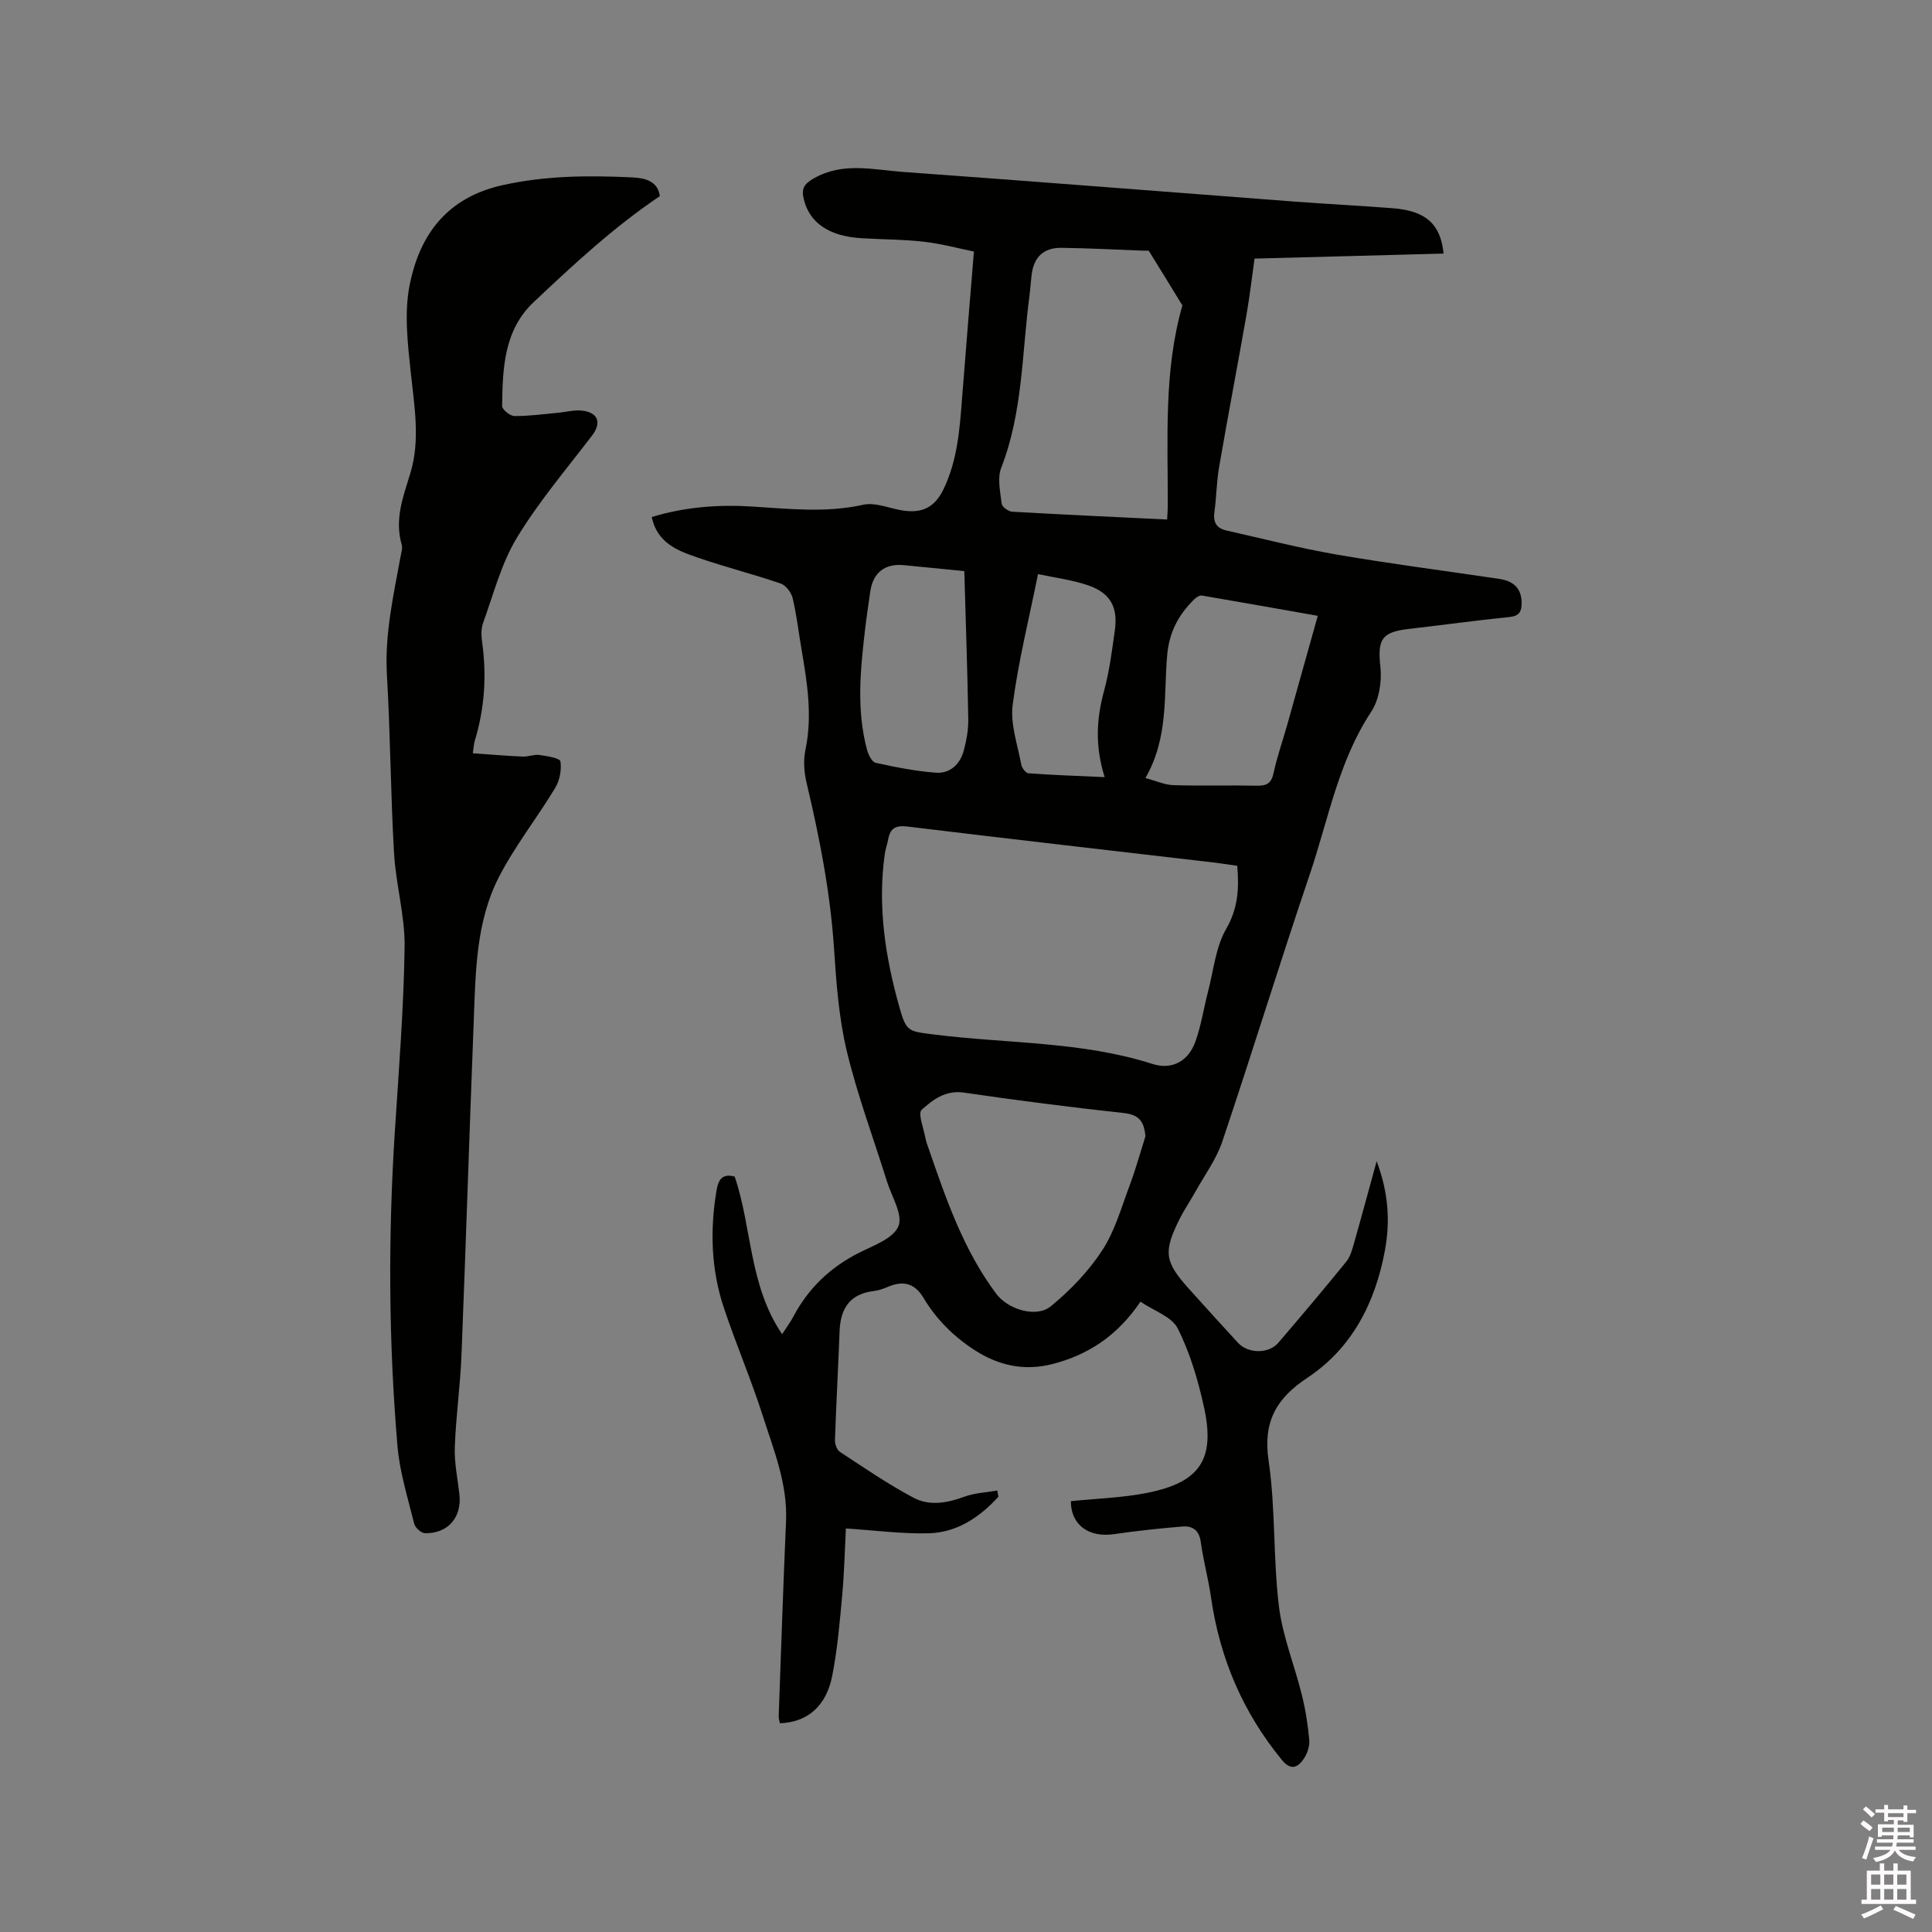 <svg enable-background="new 0 0 400 400" viewBox="0 0 400 400" xmlns="http://www.w3.org/2000/svg"><rect x="0" y="0" width="400" height="400" fill="#808080" stroke="none"/><path d="m385.2 377.6.6-.7c.6.4 1.3.9 1.9 1.5l-.6.7c-.8-.5-1.4-1-1.9-1.5zm.3 7.1c.6-1.4 1.1-2.9 1.5-4.5.3.1.6.3.9.4-.5 1.4-1 2.9-1.5 4.4zm.2-10.1.6-.6c.7.5 1.3 1.1 1.9 1.6l-.7.7c-.6-.6-1.2-1.2-1.8-1.7zm8.4-.8h.8v.9h1.8v.7h-1.8v1.8h-.8v-.3h-1.2v.9h3.3v2.6h-.8v-.4h-2.5c0 .3 0 .6-.1.8h3.4v.7h-3.5c0 .3-.1.6-.1.8h4v.7h-3.5c.7.9 1.9 1.3 3.6 1.5-.2.2-.4.5-.6.9-1.9-.3-3.2-1.1-3.8-2.3-.5 1.1-1.8 2-3.9 2.4-.2-.3-.4-.5-.6-.8 1.9-.4 3.1-.9 3.6-1.7h-3.2v-.7h3.5c.1-.2.1-.5.2-.8h-3.3v-.7h3.4c0-.2 0-.5 0-.8h-2.4v.3h-.8v-2.6h3.3v-.9h-1.2v.3h-.8v-1.8h-1.8v-.7h1.8v-.9h.8v.9h3.2zm-4.4 5.5h2.4c0-.3 0-.6 0-.9h-2.4zm1.2-3.1h3.2v-.8h-3.2zm4.4 2.2h-2.4v.9h2.5v-.9z" fill="#fcfafa"/><path d="m389.2 385.8h.9v1.5h1.9v-1.5h.9v1.5h2.7v6h1.1v.9h-11.3v-.9h1.1v-6h2.7zm.2 8.7.5.8c-1.2.6-2.5 1.3-4 1.9-.2-.3-.3-.6-.6-.8 1.6-.6 3-1.3 4.1-1.9zm-2-4.3h1.9v-2.1h-1.9zm0 3.1h1.9v-2.2h-1.9zm2.7-3.1h1.9v-2.1h-1.9zm0 3.1h1.9v-2.2h-1.9zm2.4 1.3c1.4.6 2.7 1.2 4.1 1.8l-.5.9c-1.5-.7-2.8-1.4-4.1-1.9zm2.2-6.5h-1.9v2.1h1.9zm-1.9 5.2h1.9v-2.2h-1.9z" fill="#fcfafa"/><g fill="#010100"><path d="m206.72 309.87c-3.88 4.26-8.56 7.42-14.43 7.58-5.56.15-11.15-.61-17.16-1-.23 4.43-.33 9.14-.76 13.82-.51 5.58-.99 11.19-2.06 16.67-1.25 6.36-5.2 9.66-10.85 9.84-.08-.47-.25-.97-.24-1.45.49-13.46.93-26.91 1.52-40.36.34-7.74-2.55-14.75-4.82-21.86-2.42-7.55-5.56-14.87-8.07-22.4-2.63-7.88-2.87-16.01-1.51-24.2.36-2.2 1.14-3.62 3.77-2.91 3.6 10.56 2.92 22.47 9.82 32.63.97-1.5 1.73-2.51 2.31-3.61 3.12-5.92 7.68-10.26 13.67-13.27 2.97-1.49 7.07-2.96 8.1-5.48.97-2.37-1.39-6.13-2.37-9.25-2.8-8.99-6.13-17.86-8.32-27-1.64-6.85-2.17-14.02-2.63-21.08-.77-11.68-2.99-23.08-5.69-34.43-.52-2.19-.71-4.67-.25-6.85 1.49-7.04.38-13.9-.8-20.79-.61-3.55-1.01-7.15-1.84-10.64-.28-1.16-1.4-2.65-2.48-3.02-5.71-1.95-11.57-3.43-17.27-5.4-4.06-1.4-8.27-2.96-9.43-8.36 6.89-2.1 13.78-2.61 20.75-2.18 7.7.48 15.34 1.35 23.07-.37 2.39-.53 5.18.67 7.77 1.13 4.25.77 6.97-.48 8.83-4.35 2.87-5.95 3.35-12.41 3.84-18.87.75-9.81 1.58-19.62 2.45-30.33-2.97-.6-6.59-1.59-10.28-2.02-4.3-.5-8.67-.48-13-.74-6.72-.4-10.76-3.19-11.94-8.06-.52-2.13-.03-3.15 2.12-4.36 6.02-3.4 12.23-1.75 18.35-1.31 27.06 1.95 54.1 4.1 81.15 6.15 6.76.51 13.54.84 20.3 1.37 6.85.53 9.92 3.26 10.54 9.39-12.91.34-25.81.69-39.14 1.04-.55 3.86-.98 7.72-1.65 11.53-1.85 10.53-3.86 21.04-5.68 31.58-.54 3.12-.56 6.33-.99 9.48-.28 2.09.55 3.26 2.48 3.7 7.63 1.71 15.22 3.68 22.92 5 11.16 1.92 22.41 3.35 33.62 5.03 2.87.43 4.63 1.94 4.6 5.07-.01 1.72-.54 2.62-2.52 2.82-6.96.7-13.89 1.67-20.83 2.46-5.73.65-6.51 2.23-5.89 7.9.33 3.03-.29 6.81-1.93 9.29-6.82 10.34-8.87 22.37-12.73 33.73-6.22 18.35-11.9 36.87-18.08 55.23-1.23 3.64-3.63 6.9-5.53 10.31-1.08 1.94-2.35 3.79-3.34 5.77-3.35 6.75-3.07 8.77 1.86 14.28 3.4 3.79 6.83 7.55 10.27 11.3 2.08 2.26 6.34 2.32 8.34-.01 4.76-5.55 9.48-11.15 14.09-16.82.82-1.01 1.2-2.45 1.57-3.75 1.53-5.36 2.97-10.75 4.7-17.02 2.49 6.6 2.8 12.53 1.72 18.43-1.99 10.78-6.74 20.22-16.07 26.41-6.44 4.27-9.21 9.1-8.02 17.16 1.46 9.93.92 20.13 2.13 30.11.76 6.23 3.24 12.24 4.76 18.4.76 3.06 1.25 6.21 1.53 9.36.11 1.25-.41 2.77-1.14 3.85-1.22 1.82-2.68 2.49-4.51.26-8.08-9.84-12.88-21.06-14.68-33.63-.56-3.87-1.61-7.68-2.14-11.56-.34-2.46-1.76-3.33-3.82-3.16-4.73.39-9.46.9-14.15 1.58-5.3.77-8.94-2-8.92-6.83 5.27-.54 10.6-.69 15.76-1.71 11.01-2.18 14.2-6.97 11.78-17.87-1.23-5.55-2.88-11.16-5.42-16.19-1.24-2.45-4.96-3.65-7.71-5.53-4.76 7.04-10.84 11.04-18.29 12.93-5.76 1.46-11.09.31-16.07-2.92-4.35-2.82-7.92-6.38-10.56-10.8-1.8-3.01-4.14-3.61-7.23-2.34-.98.4-2 .8-3.03.92-4.97.58-6.93 3.6-7.11 8.3-.29 7.52-.7 15.03-.96 22.54-.03.83.39 2.05 1.02 2.46 5.02 3.29 9.98 6.71 15.27 9.51 3.26 1.73 6.95 1.1 10.5-.22 2.14-.8 4.54-.88 6.82-1.28.06.42.15.85.24 1.27zm49.44-130.61c-1.63-.23-3.09-.48-4.55-.65-21.24-2.48-42.48-4.9-63.7-7.48-2.42-.29-3.59.29-4.01 2.61-.19 1.04-.57 2.04-.72 3.09-1.51 10.8.11 21.32 3.03 31.69 1.44 5.12 1.86 5 7.22 5.67 15.07 1.9 30.46 1.38 45.18 6.09 4.04 1.29 7.43-.57 8.88-4.61 1.2-3.35 1.73-6.94 2.63-10.41 1.14-4.37 1.57-9.17 3.75-12.95 2.43-4.21 2.69-8.24 2.29-13.05zm-14.52-71.7c.06-1.19.13-1.91.13-2.63.06-13.96-.89-28 3.03-41.69-2.3-3.76-4.59-7.53-6.93-11.27-.1-.15-.61-.05-.92-.06-5.72-.21-11.43-.53-17.15-.6-3.73-.05-5.74 1.9-6.2 5.5-.19 1.47-.27 2.96-.46 4.43-1.58 11.92-1.37 24.12-5.85 35.62-.84 2.16-.19 4.97.1 7.44.08.65 1.38 1.59 2.16 1.64 10.57.61 21.15 1.09 32.09 1.62zm-4.49 127.69c-.28-3.03-1.27-4.46-4.49-4.81-11.06-1.2-22.1-2.62-33.11-4.23-3.8-.55-6.43 1.49-8.73 3.56-.83.74.42 3.85.78 5.86.13.72.4 1.43.65 2.13 3.63 10.52 7.24 21.06 14.01 30.1 2.45 3.27 8.3 5.06 11.32 2.58 4.02-3.3 7.78-7.22 10.62-11.56 2.62-4 3.96-8.87 5.67-13.42 1.25-3.34 2.2-6.8 3.28-10.21zm35.68-107.75c-8.21-1.45-16.1-2.86-24-4.2-.47-.08-1.17.38-1.58.78-3.23 3.19-5.17 6.72-5.6 11.57-.74 8.32.33 17.01-4.5 25.44 2.21.58 4.01 1.42 5.83 1.47 5.72.18 11.45-.01 17.17.11 1.99.04 3.04-.39 3.51-2.55.73-3.4 1.9-6.71 2.85-10.07 2.09-7.4 4.16-14.8 6.32-22.55zm-73.18-9.26c-4.33-.43-8.42-.84-12.51-1.23-3.94-.38-6.4 1.55-6.96 5.47-.38 2.62-.77 5.24-1.08 7.87-.97 8.33-1.81 16.67.42 24.93.27 1 1.01 2.48 1.77 2.65 4.11.9 8.28 1.74 12.47 2.05 2.92.21 5.01-1.73 5.77-4.56.57-2.12.98-4.37.94-6.55-.17-10.16-.53-20.3-.82-30.63zm15.26.62c-1.91 9.48-4.11 18.23-5.25 27.1-.51 3.99 1.04 8.26 1.79 12.38.12.68.94 1.72 1.49 1.76 5.09.37 10.19.55 15.77.8-2.03-6.42-1.7-12.09-.13-17.85 1.11-4.07 1.64-8.3 2.23-12.49.68-4.88-.9-7.78-5.56-9.39-3.33-1.13-6.89-1.56-10.34-2.31z"/><path d="m97.89 155.96c3.68.25 7 .54 10.32.68 1.15.05 2.35-.48 3.46-.33 1.56.22 4.26.65 4.36 1.33.27 1.75-.15 3.95-1.09 5.5-3.76 6.23-8.34 12.01-11.65 18.45-4.81 9.37-4.82 19.86-5.22 30.13-.9 22.97-1.61 45.96-2.53 68.93-.25 6.34-1.16 12.65-1.38 18.98-.12 3.25.6 6.53.96 9.79.52 4.73-2.39 8.13-7.15 8.01-.78-.02-2.02-1.15-2.22-1.97-1.31-5.33-3-10.67-3.46-16.09-1.83-21.57-1.94-43.19-.56-64.81.82-12.8 1.85-25.6 2.04-38.42.1-6.5-1.82-13-2.19-19.54-.71-12.26-.75-24.57-1.47-36.83-.49-8.4 1.34-16.42 2.82-24.53.15-.83.46-1.75.24-2.49-1.53-5.22.3-9.89 1.79-14.79 2.08-6.82.83-13.81.09-20.79-.64-6.05-1.4-12.4-.22-18.24 2.09-10.39 7.74-18.05 19.24-20.6 8.96-1.99 17.85-2.03 26.83-1.6 2.62.12 5.32.75 5.71 3.88-9.64 6.49-17.89 14.19-26.1 21.92-6.2 5.84-6.45 13.76-6.55 21.54-.01.71 1.63 2.05 2.52 2.06 2.92.04 5.85-.38 8.78-.64 1.87-.16 3.81-.73 5.61-.43 3.11.52 3.6 2.64 1.72 5.1-5.32 6.98-11.07 13.72-15.59 21.2-3.23 5.33-4.82 11.66-6.98 17.6-.45 1.23-.38 2.74-.19 4.08.96 6.92.49 13.71-1.55 20.39-.15.49-.17 1.03-.39 2.53z"/></g></svg>